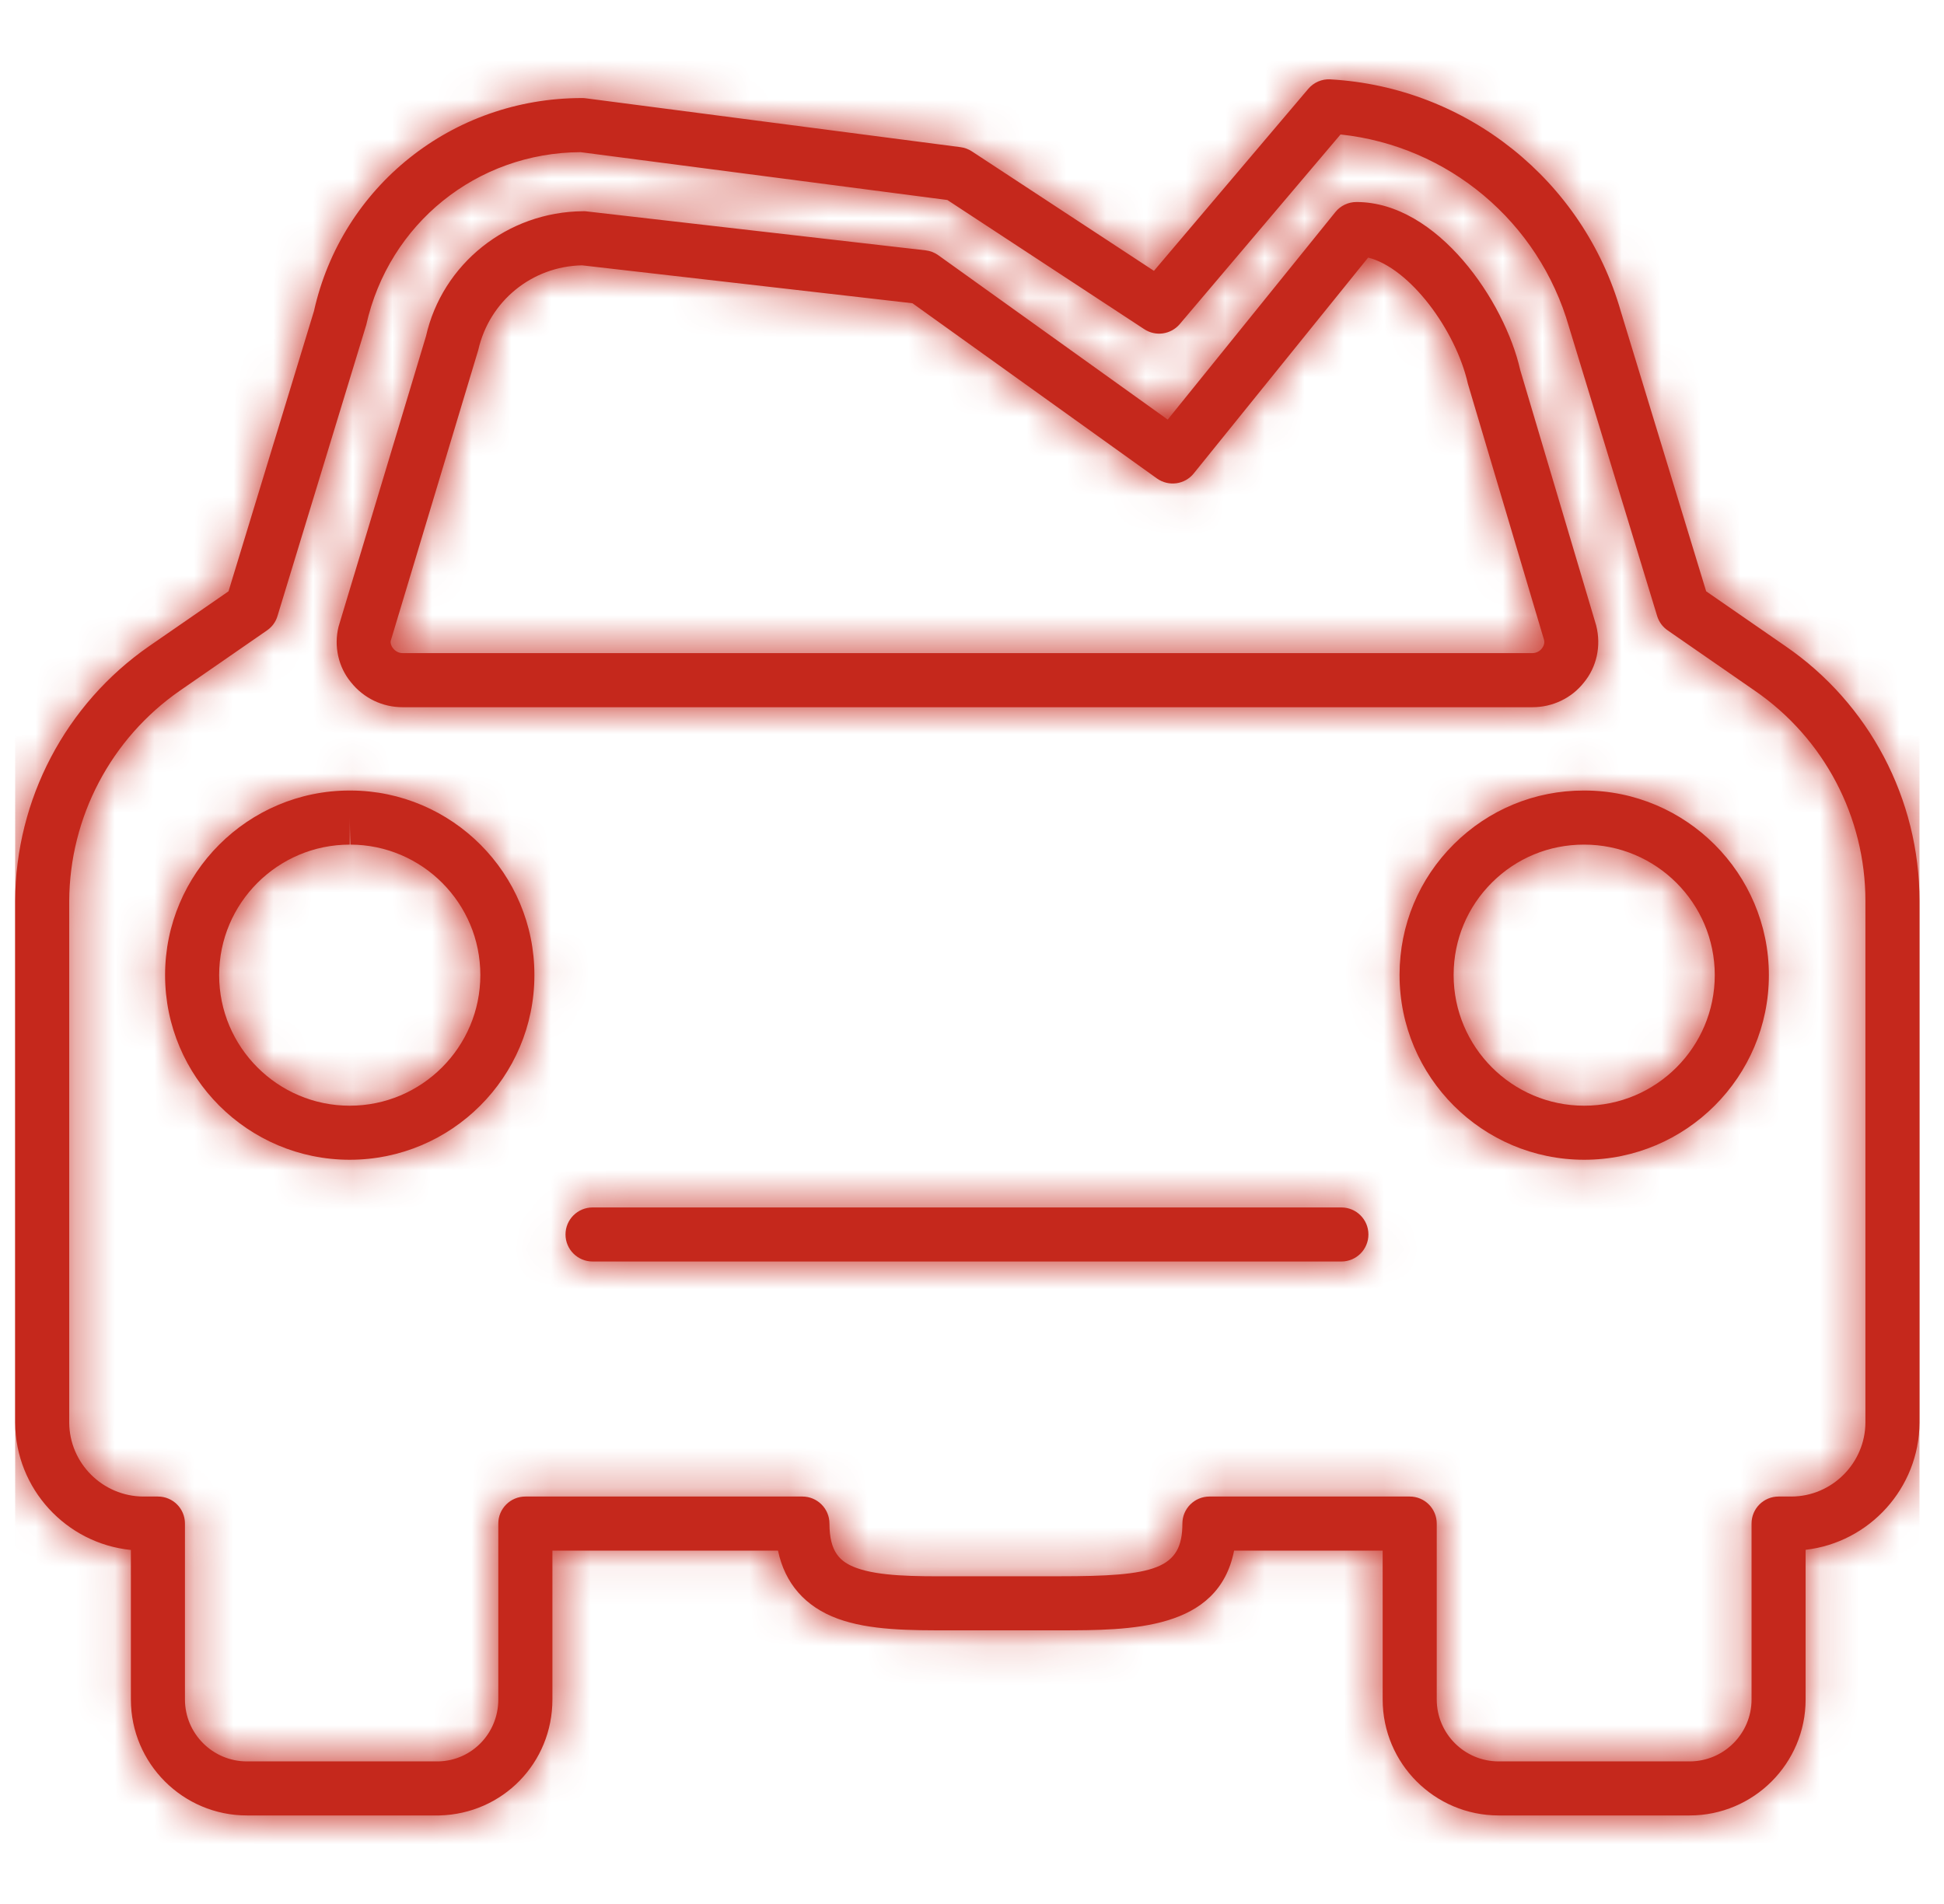 <?xml version="1.0" encoding="UTF-8"?>
<svg width="49px" height="48px" viewBox="0 0 49 48" version="1.1" xmlns="http://www.w3.org/2000/svg" xmlns:xlink="http://www.w3.org/1999/xlink">
    <!-- Generator: sketchtool 60.1 (101010) - https://sketch.com -->
    <title>77951C10-D703-40EB-80E1-4AB44004984D</title>
    <desc>Created with sketchtool.</desc>
    <defs>
        <path d="M36.258,24.574 L36.258,24.583 C36.258,26.398 37.735,27.875 39.549,27.875 C41.364,27.875 42.84,26.398 42.84,24.583 C42.84,22.769 41.364,21.293 39.549,21.293 L39.541,21.293 C38.665,21.293 37.844,21.632 37.225,22.248 C36.604,22.866 36.261,23.69 36.258,24.566 L36.258,24.574 Z M39.549,29.238 C36.983,29.238 34.895,27.15 34.895,24.583 L34.895,24.563 C34.898,23.323 35.383,22.157 36.263,21.282 C37.14,20.409 38.303,19.929 39.539,19.929 L39.551,19.929 C42.115,19.929 44.204,22.017 44.204,24.583 C44.204,27.15 42.115,29.238 39.549,29.238 L39.549,29.238 Z M8.433,20.611 L8.433,21.293 C6.618,21.293 5.142,22.769 5.142,24.583 C5.142,26.398 6.618,27.875 8.433,27.875 C10.248,27.875 11.725,26.398 11.725,24.583 C11.728,22.772 10.26,21.297 8.45,21.293 L8.433,20.611 Z M8.433,29.238 C5.866,29.238 3.779,27.15 3.779,24.583 C3.779,22.017 5.866,19.929 8.433,19.929 L8.451,19.929 C11.015,19.935 13.094,22.023 13.088,24.585 C13.088,27.15 11,29.238 8.433,29.238 L8.433,29.238 Z M14.288,6.689 C13.026,6.716 11.953,7.589 11.673,8.824 L9.466,16.158 C9.456,16.202 9.474,16.282 9.524,16.342 C9.589,16.424 9.674,16.465 9.766,16.465 L9.767,16.465 L38.243,16.465 C38.335,16.465 38.422,16.423 38.478,16.353 C38.536,16.282 38.554,16.202 38.535,16.127 L36.617,9.674 C36.314,8.328 35.156,6.756 34.103,6.494 L29.707,11.936 C29.481,12.217 29.074,12.272 28.779,12.062 L22.617,7.645 L14.288,6.689 Z M38.244,17.829 L38.242,17.829 L9.767,17.829 L9.768,17.829 L9.766,17.829 C9.257,17.829 8.782,17.6 8.465,17.201 C8.148,16.82 8.028,16.29 8.152,15.796 L10.355,8.477 C10.767,6.654 12.402,5.339 14.318,5.325 C14.353,5.323 14.373,5.326 14.401,5.329 L22.948,6.311 C23.064,6.324 23.174,6.366 23.268,6.434 L29.051,10.578 L33.277,5.346 C33.406,5.186 33.602,5.093 33.808,5.093 C35.853,5.093 37.547,7.598 37.937,9.33 L39.851,15.768 C39.983,16.29 39.862,16.82 39.537,17.212 C39.229,17.6 38.754,17.829 38.244,17.829 L38.244,17.829 Z M34.11,31.121 C34.11,30.745 33.805,30.44 33.428,30.44 L14.555,30.44 C14.178,30.44 13.872,30.745 13.872,31.121 C13.872,31.498 14.178,31.803 14.555,31.803 L33.428,31.803 C33.805,31.803 34.11,31.498 34.11,31.121 L34.11,31.121 Z M30.104,37.728 L35.151,37.728 C35.528,37.728 35.832,38.033 35.832,38.409 L35.832,42.845 C35.832,43.705 36.531,44.405 37.392,44.405 L42.207,44.405 C43.068,44.405 43.767,43.705 43.767,42.845 L43.767,38.409 C43.767,38.033 44.071,37.728 44.448,37.728 L44.773,37.728 C45.795,37.724 46.633,36.887 46.637,35.861 L46.637,22.713 C46.637,20.594 45.595,18.613 43.849,17.413 L41.653,15.892 C41.526,15.805 41.433,15.678 41.388,15.531 L39.166,8.243 C38.407,5.589 36.118,3.678 33.407,3.39 L29.355,8.17 C29.132,8.433 28.748,8.489 28.46,8.299 L23.497,5.042 L14.251,3.836 C11.637,3.85 9.419,5.637 8.849,8.193 L6.612,15.531 C6.569,15.678 6.475,15.805 6.349,15.892 L4.154,17.411 C2.415,18.617 1.372,20.6 1.363,22.715 L1.363,35.863 C1.367,36.887 2.205,37.724 3.232,37.728 L3.599,37.728 C3.976,37.728 4.28,38.033 4.28,38.409 L4.28,42.845 C4.28,43.705 4.981,44.405 5.84,44.405 L10.675,44.405 C11.51,44.384 12.178,43.699 12.178,42.845 L12.178,38.409 C12.178,38.033 12.484,37.728 12.861,37.728 L19.842,37.728 C20.219,37.728 20.525,38.033 20.525,38.409 C20.525,39.131 20.796,39.379 21.205,39.528 C21.779,39.738 22.678,39.742 23.577,39.738 L26.316,39.738 C28.722,39.738 29.421,39.563 29.421,38.409 C29.421,38.033 29.727,37.728 30.104,37.728 L30.104,37.728 Z M42.207,45.768 L37.392,45.768 C35.779,45.768 34.469,44.457 34.469,42.845 L34.469,39.092 L30.724,39.092 C30.329,41.101 28.122,41.101 26.316,41.101 L23.63,41.101 C22.537,41.104 21.538,41.101 20.737,40.809 C19.915,40.509 19.403,39.921 19.228,39.092 L13.542,39.092 L13.542,42.845 C13.542,44.445 12.289,45.729 10.692,45.768 L5.84,45.768 C4.229,45.768 2.917,44.457 2.917,42.845 L2.917,39.075 C1.287,38.912 0.007,37.533 -0,35.866 L-0,22.713 C0.01,20.15 1.273,17.75 3.377,16.29 L5.378,14.907 L7.531,7.845 C8.231,4.701 11.012,2.472 14.284,2.472 C14.318,2.472 14.35,2.473 14.384,2.478 L23.829,3.71 C23.931,3.723 24.029,3.76 24.115,3.816 L28.704,6.828 L32.593,2.241 C32.732,2.078 32.937,1.987 33.152,2.001 C36.586,2.196 39.529,4.549 40.474,7.857 L42.623,14.907 L44.623,16.29 C46.737,17.743 48.001,20.145 48.001,22.713 L48.001,35.863 C47.994,37.517 46.737,38.887 45.13,39.071 L45.13,42.845 C45.13,44.457 43.819,45.768 42.207,45.768 L42.207,45.768 Z" id="path-1"></path>
    </defs>
    <g id="Asset-Artboard-Page" stroke="none" stroke-width="1" fill="none" fill-rule="evenodd">
        <g id="icons/products/red/A-car-home/a26-damaged-car" transform="translate(0.382, 0)">
            <g>
                <polygon id="Rectangle-path" fill-opacity="0" fill="#FFFFFF" fill-rule="nonzero" points="-5.68434189e-14 0 48 0 48 48 -5.68434189e-14 48"></polygon>
                <mask id="mask-2" fill="white">
                    <use xlink:href="#path-1"></use>
                </mask>
                <use id="a26-damaged-car" fill="#C5281C" xlink:href="#path-1"></use>
                <polygon id="Color-Style" fill="#C5281C" mask="url(#mask-2)" points="0 0 48 0 48 48 0 48"></polygon>
            </g>
        </g>
    </g>
</svg>